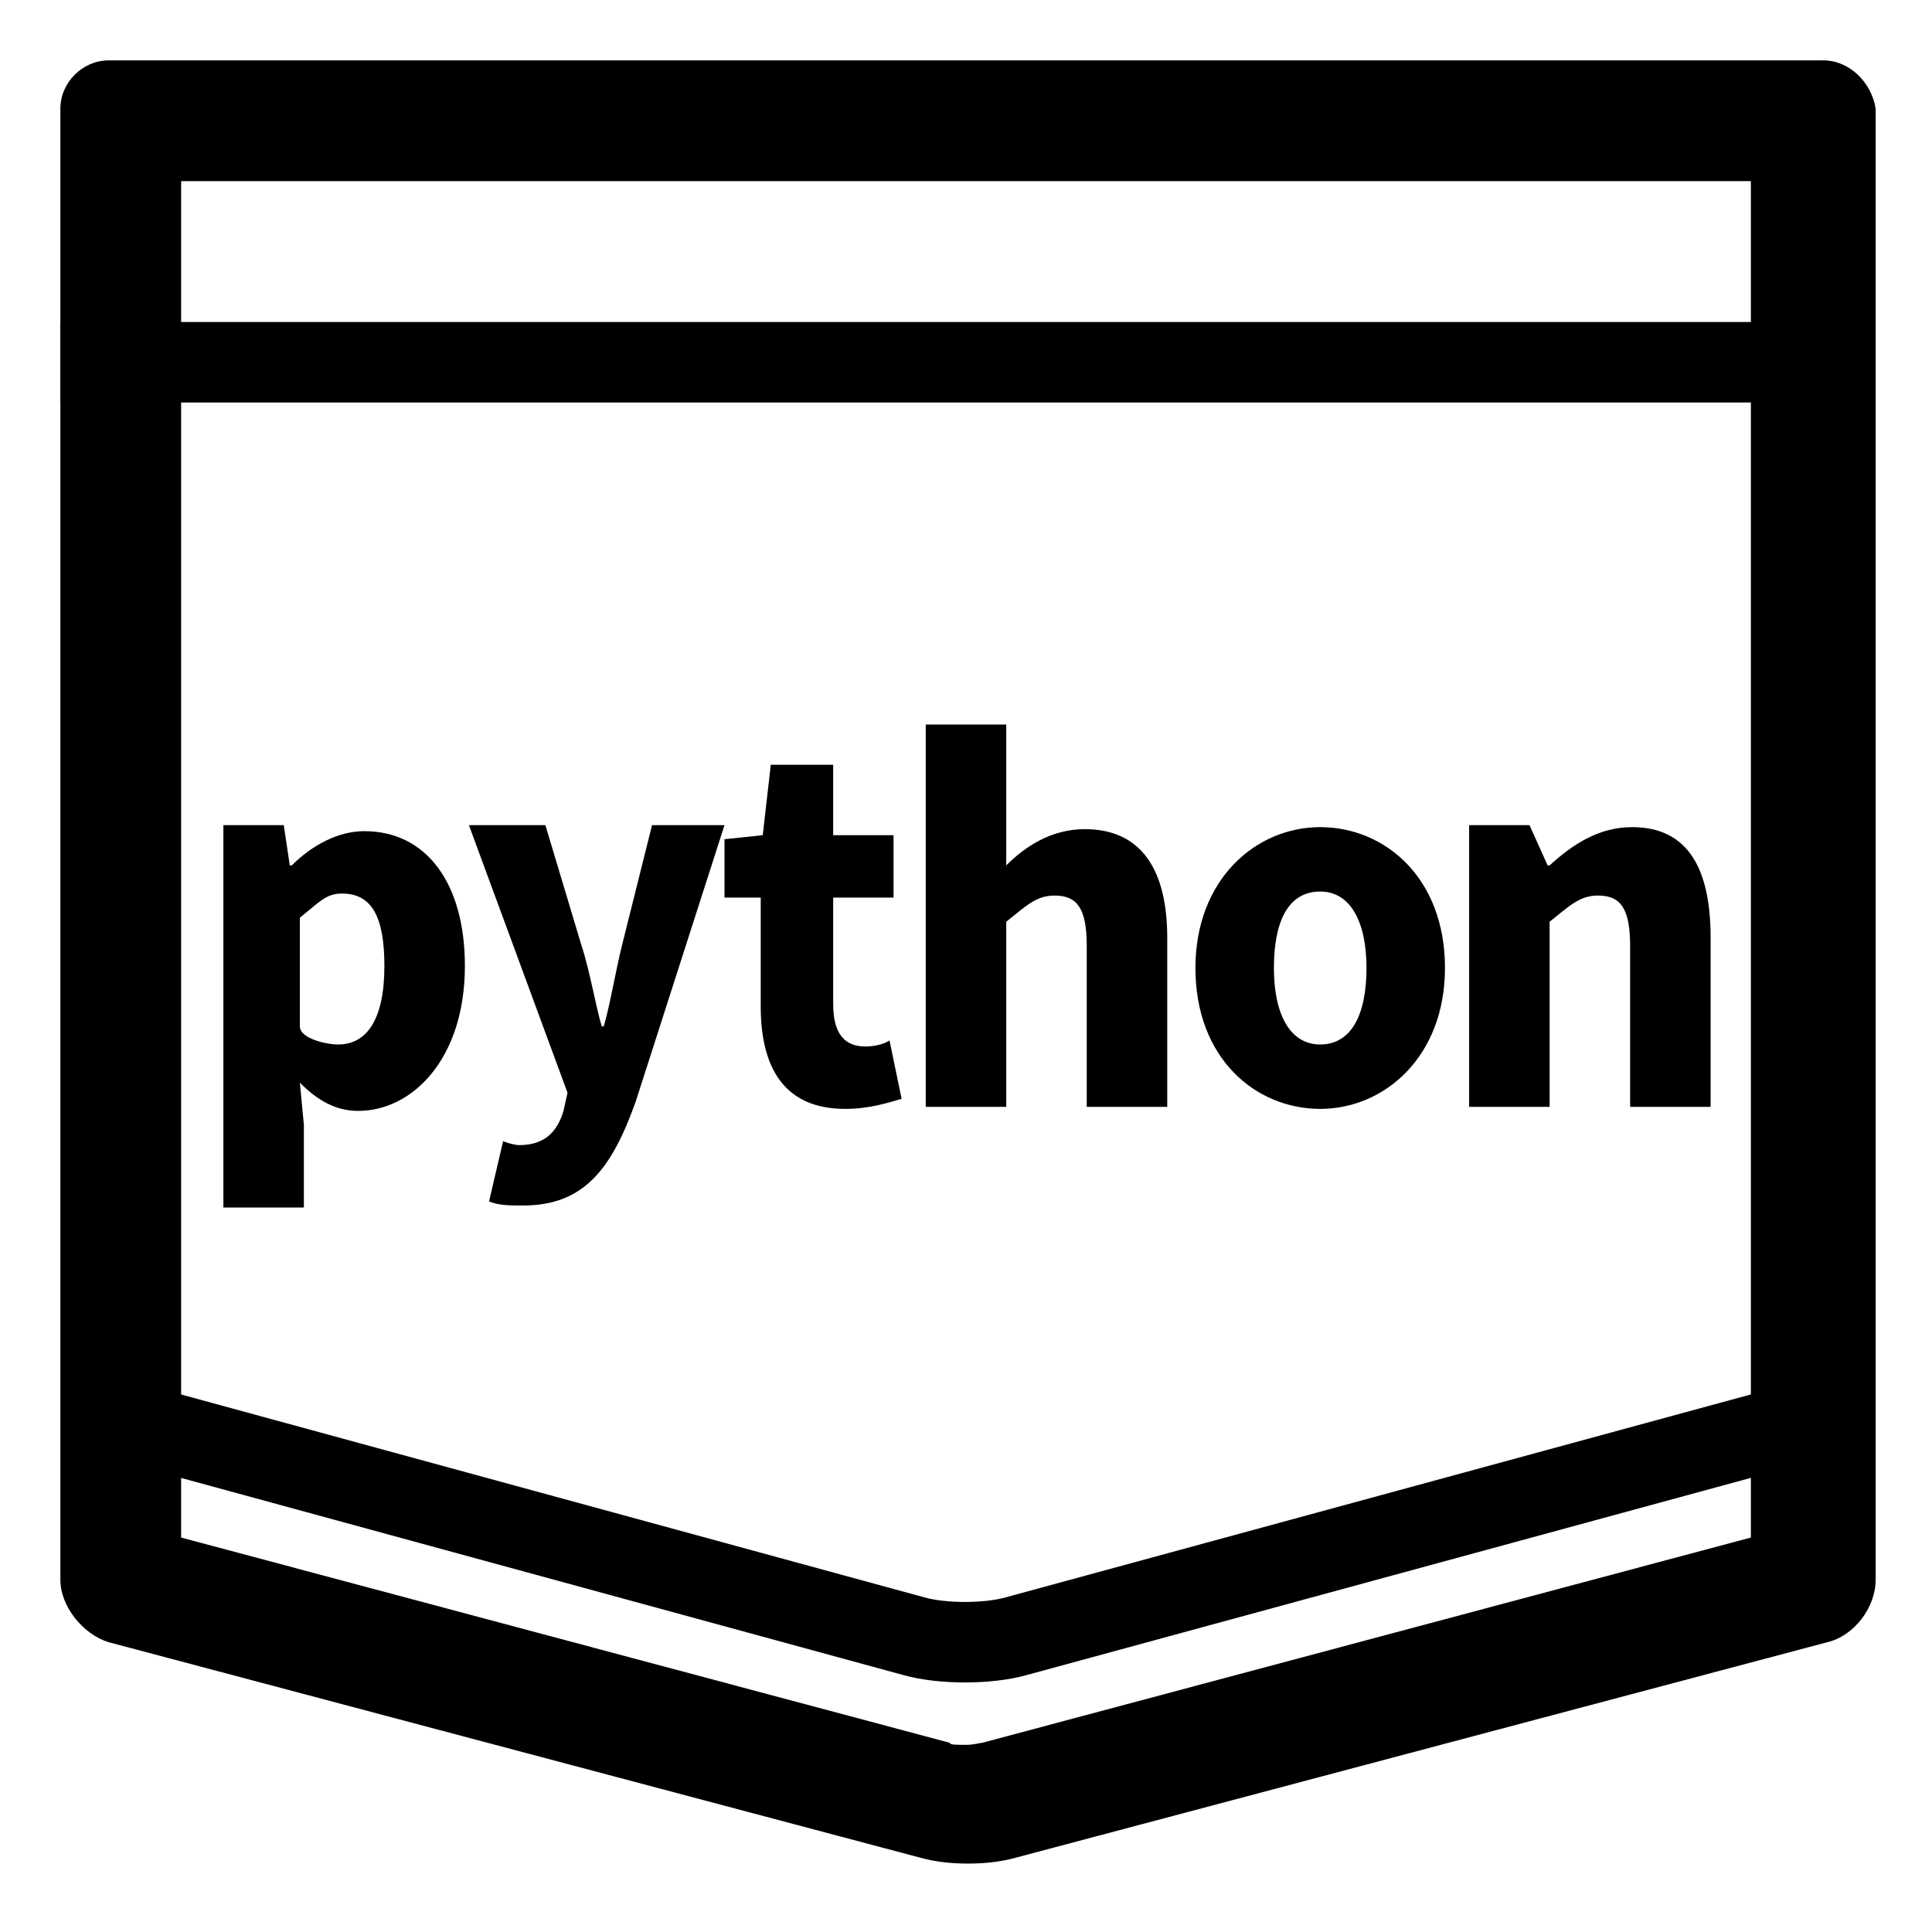 <?xml version="1.0" ?><svg id="Layer_1" style="enable-background:new 0 0 96 96;" version="1.1" viewBox="0 0 96 96" xml:space="preserve" xmlns="http://www.w3.org/2000/svg" xmlns:xlink="http://www.w3.org/1999/xlink"><style type="text/css">
	.st0{fill:none;stroke:#000000;stroke-width:4;stroke-miterlimit:10;}
</style><g><path d="M87,9v67.4L48.8,86.6c-0.1,0-0.4,0.1-0.8,0.1c-0.5,0-0.8,0-0.8-0.1L9,76.4V9h36.6h4.9H87 M90.6,3H50.4c-1.3,0-3.6,0-4.9,0   H5.4C4.1,3,3,4.1,3,5.4v73.1c0,1.3,1.1,2.7,2.4,3.1l40.3,10.7c0.7,0.2,1.5,0.3,2.4,0.3s1.7-0.1,2.4-0.3l40.3-10.7   c1.3-0.3,2.4-1.7,2.4-3.1V5.4C93,4.1,91.9,3,90.6,3L90.6,3z"/></g><line class="st0" x1="3" x2="93" y1="18" y2="18"/><g><path class="st0" d="M4,70l41.4,11.3c1.4,0.4,3.7,0.4,5.1,0L92,70"/></g><g><path d="M11,41h3.1l0.3,2h0.1c1-1,2.3-1.7,3.6-1.7c3.1,0,5,2.6,5,6.7c0,4.6-2.6,7.2-5.3,7.2c-1.1,0-2-0.5-2.9-1.4l0.2,2.1V60h-4V41   z M19.1,48c0-2.4-0.6-3.6-2.1-3.6c-0.8,0-1.1,0.4-2.1,1.2V51c0,0.6,1.3,0.9,1.9,0.9C18.2,51.9,19.1,50.7,19.1,48z"/><path d="M24.3,59.7l0.7-3c0.2,0.1,0.6,0.2,0.8,0.2c1.3,0,1.9-0.7,2.2-1.7l0.2-0.9L23.3,41h3.8l1.8,6c0.4,1.2,0.7,3,1,4H30   c0.3-1,0.6-2.8,0.9-4l1.5-6H36l-4.4,13.7c-1.2,3.4-2.6,5.2-5.6,5.2C25.3,59.9,24.8,59.9,24.3,59.7z"/><path d="M37.8,50v-5.4H36v-2.9l1.9-0.2l0.4-3.5h3.1v3.5h3v3.1h-3v5.3c0,1.5,0.6,2.1,1.6,2.1c0.4,0,0.9-0.1,1.2-0.3l0.6,2.9   c-0.7,0.2-1.6,0.5-2.8,0.5C39,55.1,37.8,53.1,37.8,50z"/><path d="M46,36h4v4.6V43c0.9-0.9,2.2-1.8,3.9-1.8c2.8,0,4.1,2,4.1,5.4V55h-4v-8c0-1.9-0.5-2.5-1.6-2.5c-0.9,0-1.4,0.5-2.4,1.3V55   h-4V36z"/><path d="M59.4,48.1c0-4.4,3-7,6.2-7c3.2,0,6.2,2.5,6.2,7c0,4.4-3,7-6.2,7C62.4,55.1,59.4,52.6,59.4,48.1z M67.9,48.1   c0-2.3-0.8-3.8-2.3-3.8c-1.6,0-2.3,1.5-2.3,3.8c0,2.3,0.8,3.8,2.3,3.8C67.1,51.9,67.9,50.5,67.9,48.1z"/><path d="M73,41h3l0.9,2H77c1.1-1,2.4-1.9,4.1-1.9c2.8,0,3.9,2.1,3.9,5.5V55h-4v-8c0-1.9-0.5-2.5-1.6-2.5c-0.9,0-1.4,0.5-2.4,1.3V55   h-4V41z"/></g></svg>